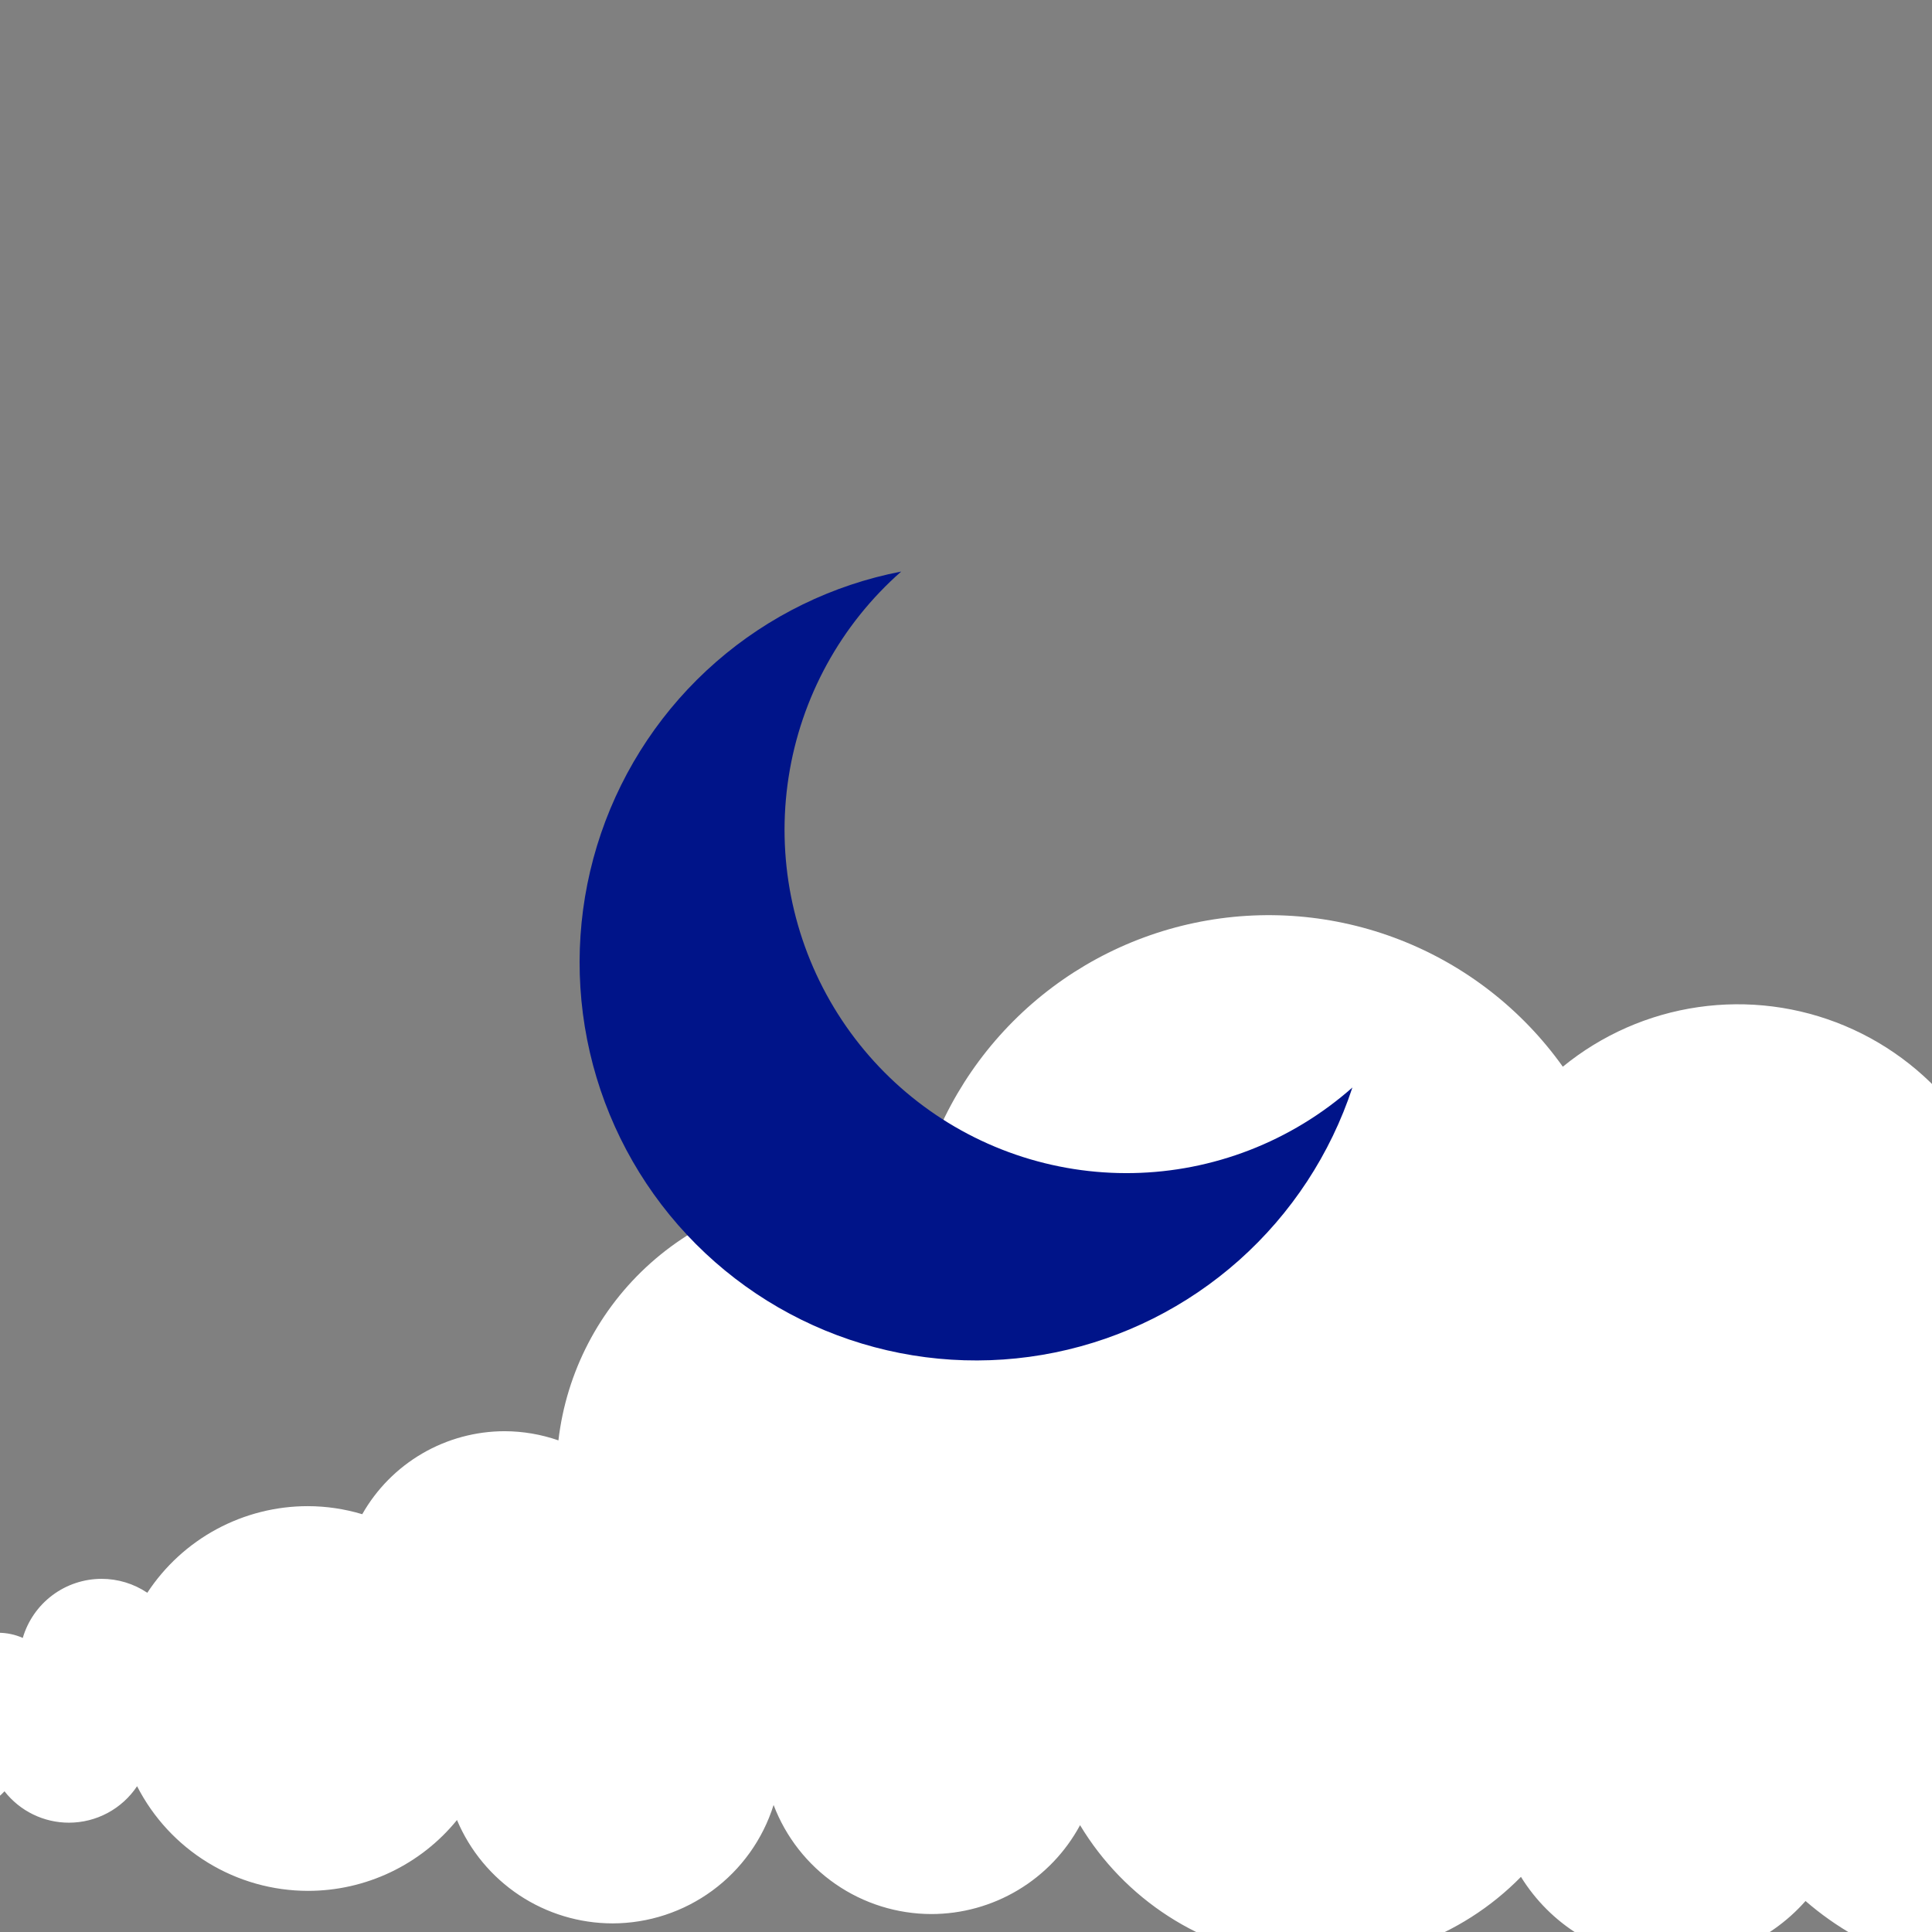 <svg width="240" height="240" viewBox="0 0 240 240" fill="none" xmlns="http://www.w3.org/2000/svg">
<rect x="0" y="0" width="240" height="240" fill="#808080" stroke="none"/>
<g clip-path="url(#clip0_391_16130)">
<path d="M765.489 198.74C765.489 198.65 765.489 198.55 765.489 198.45C765.489 191.63 760.399 186.11 754.119 186.11C751.648 186.118 749.257 186.98 747.349 188.55L747.259 188.4C744.719 174.73 733.599 164.4 720.259 164.4C718.032 164.413 715.817 164.715 713.669 165.3C710.999 158.95 705.119 154.53 698.279 154.53C695.855 154.552 693.467 155.113 691.287 156.173C689.107 157.234 687.192 158.766 685.679 160.66C684.018 157.982 681.708 155.765 678.964 154.215C676.22 152.665 673.13 151.831 669.979 151.79C669.047 151.799 668.118 151.879 667.199 152.03C667.86 149.442 668.195 146.782 668.199 144.11C668.199 127.6 655.869 114.22 640.659 114.22C636.819 114.268 633.036 115.15 629.571 116.804C626.105 118.458 623.041 120.845 620.589 123.8C616.949 114.64 608.589 108.23 598.779 108.23C594.72 108.289 590.747 109.407 587.254 111.474C583.76 113.54 580.866 116.482 578.859 120.01C577.505 117.556 575.527 115.503 573.125 114.06C570.722 112.616 567.981 111.833 565.179 111.79C563.631 111.793 562.093 112.036 560.619 112.51C556.959 105.07 549.739 100 541.429 100C533.369 100 526.359 104.77 522.609 111.84C522.309 111.84 522.019 111.84 521.719 111.84C518.835 111.888 516.017 112.718 513.568 114.242C511.118 115.765 509.128 117.925 507.809 120.49C505.233 117.719 502.088 115.538 498.59 114.097C495.092 112.656 491.324 111.989 487.543 112.142C483.763 112.295 480.061 113.264 476.691 114.983C473.32 116.702 470.362 119.13 468.019 122.1C460.791 116.343 451.83 113.196 442.589 113.17C429.589 113.17 417.869 119.4 409.909 129.26C406.712 127.719 403.208 126.923 399.659 126.93C385.709 126.93 374.399 139.2 374.399 154.35C374.399 154.92 374.449 155.48 374.479 156.04C373.139 155.652 371.753 155.45 370.359 155.44C367.322 155.496 364.363 156.413 361.826 158.084C359.29 159.755 357.279 162.112 356.029 164.88C352.692 162.984 348.927 161.969 345.089 161.93C334.999 161.93 326.379 168.66 322.729 178.18C321.226 174.535 318.918 171.277 315.976 168.651C313.034 166.025 309.536 164.1 305.744 163.019C301.952 161.939 297.964 161.731 294.08 162.412C290.197 163.093 286.517 164.644 283.319 166.95C282.929 163.276 281.486 159.792 279.165 156.917C276.843 154.043 273.741 151.9 270.23 150.745C266.72 149.591 262.951 149.475 259.377 150.411C255.802 151.346 252.573 153.294 250.079 156.02C249.52 149.807 247.28 143.863 243.598 138.827C239.917 133.791 234.933 129.853 229.182 127.436C223.431 125.019 217.13 124.215 210.956 125.109C204.782 126.002 198.968 128.561 194.139 132.51C189.077 125.404 182.053 119.929 173.926 116.756C165.799 113.583 156.923 112.849 148.386 114.645C139.848 116.441 132.02 120.689 125.861 126.868C119.702 133.046 115.478 140.887 113.709 149.43C110.569 148.521 107.317 148.057 104.049 148.05C95.489 148.054 87.228 151.201 80.835 156.893C74.442 162.586 70.361 170.428 69.369 178.93C67.224 178.182 64.97 177.797 62.699 177.79C59.101 177.791 55.567 178.746 52.458 180.557C49.349 182.368 46.775 184.971 44.999 188.1C42.806 187.441 40.529 187.104 38.239 187.1C34.283 187.099 30.39 188.082 26.909 189.96C23.428 191.838 20.469 194.553 18.299 197.86C16.62 196.731 14.642 196.128 12.619 196.13C10.413 196.132 8.267 196.848 6.502 198.171C4.738 199.494 3.449 201.353 2.829 203.47C1.884 203.051 0.862 202.833 -0.171 202.83C-1.797 202.833 -3.378 203.361 -4.68 204.336C-5.981 205.311 -6.932 206.681 -7.391 208.24C-8.558 208.478 -9.662 208.956 -10.634 209.645C-11.605 210.333 -12.421 211.218 -13.031 212.24C-13.111 212.24 -13.191 212.24 -13.281 212.24C-14.175 212.242 -15.059 212.427 -15.878 212.785C-16.697 213.143 -17.433 213.665 -18.041 214.32C-18.601 212.5 -21.151 211.26 -24.121 211.49C-27.091 211.72 -29.371 213.27 -29.701 215.12C-32.347 215.006 -34.998 215.163 -37.611 215.59C-44.151 216.59 -49.241 218.73 -48.991 220.35C-48.771 221.81 -44.321 222.35 -38.701 221.72C-37.501 222.72 -34.991 223.5 -32.021 223.61C-29.847 223.769 -27.667 223.38 -25.681 222.48C-25.198 223.077 -24.589 223.56 -23.898 223.894C-23.206 224.227 -22.449 224.404 -21.681 224.41C-20.408 224.407 -19.181 223.938 -18.231 223.09C-17.622 223.798 -16.867 224.367 -16.018 224.757C-15.169 225.147 -14.245 225.349 -13.311 225.35C-12.026 225.354 -10.769 224.975 -9.701 224.26C-8.47 224.918 -7.096 225.261 -5.701 225.26C-4.526 225.257 -3.363 225.012 -2.287 224.54C-1.21 224.069 -0.241 223.381 0.559 222.52C1.508 223.735 2.722 224.718 4.109 225.394C5.495 226.07 7.017 226.421 8.559 226.42C10.234 226.421 11.884 226.007 13.362 225.217C14.839 224.427 16.099 223.284 17.029 221.89C19.029 225.801 22.069 229.083 25.815 231.377C29.561 233.671 33.867 234.886 38.259 234.89C41.804 234.891 45.305 234.102 48.507 232.58C51.709 231.058 54.532 228.841 56.769 226.09C58.373 229.893 61.061 233.139 64.499 235.423C67.937 237.706 71.972 238.926 76.099 238.93C80.563 238.923 84.909 237.492 88.505 234.847C92.102 232.202 94.762 228.48 96.099 224.22C97.608 228.197 100.289 231.622 103.787 234.041C107.285 236.461 111.435 237.761 115.689 237.77C119.479 237.769 123.198 236.742 126.451 234.798C129.704 232.855 132.371 230.067 134.169 226.73C136.915 231.29 140.67 235.161 145.143 238.045C149.617 240.93 154.692 242.752 159.979 243.372C165.266 243.991 170.625 243.393 175.645 241.621C180.665 239.849 185.212 236.951 188.939 233.15C190.752 236.083 193.227 238.551 196.165 240.355C199.103 242.16 202.423 243.252 205.859 243.543C209.295 243.835 212.751 243.318 215.952 242.034C219.152 240.751 222.007 238.735 224.289 236.15C228.046 239.405 232.408 241.888 237.125 243.456C241.842 245.025 246.821 245.648 251.779 245.292C256.738 244.935 261.577 243.605 266.021 241.378C270.465 239.15 274.426 236.069 277.679 232.31C281.477 235.356 286.082 237.226 290.928 237.691C295.774 238.157 300.65 237.197 304.959 234.93C305.829 234.896 306.688 234.731 307.509 234.44C309.009 236.751 311.056 238.655 313.468 239.985C315.881 241.314 318.584 242.027 321.339 242.06C324.108 242.056 326.83 241.336 329.239 239.97C330.495 241.33 332.02 242.413 333.718 243.151C335.415 243.89 337.248 244.267 339.099 244.258C340.95 244.25 342.779 243.856 344.469 243.102C346.16 242.349 347.675 241.251 348.919 239.88C351.072 242.897 353.907 245.362 357.193 247.076C360.479 248.789 364.123 249.702 367.829 249.74C370.869 249.722 373.875 249.104 376.676 247.922C379.476 246.739 382.016 245.016 384.149 242.85C385.059 245.166 386.634 247.161 388.674 248.584C390.715 250.008 393.131 250.796 395.619 250.85C397.829 250.815 399.99 250.192 401.88 249.044C403.769 247.896 405.319 246.266 406.369 244.32C410.501 247.073 415.426 248.387 420.381 248.06C425.335 247.733 430.044 245.782 433.779 242.51C434.885 243.902 436.289 245.03 437.887 245.809C439.485 246.589 441.237 247.002 443.016 247.017C444.794 247.033 446.553 246.65 448.164 245.898C449.776 245.146 451.199 244.043 452.329 242.67C453.991 245.611 456.395 248.064 459.3 249.787C462.205 251.51 465.511 252.442 468.889 252.49C471.538 252.471 474.153 251.895 476.565 250.799C478.977 249.704 481.132 248.113 482.889 246.13C489.459 251.71 499.079 255.24 509.799 255.24C522.999 255.24 534.519 249.89 540.799 241.94C544.609 248.75 551.479 253.32 559.359 253.32C561.912 253.313 564.44 252.821 566.809 251.87C568.123 254.447 570.121 256.612 572.584 258.128C575.047 259.644 577.88 260.453 580.772 260.465C583.664 260.477 586.504 259.693 588.98 258.198C591.456 256.703 593.473 254.555 594.809 251.99C601.387 257.263 609.559 260.147 617.989 260.17C631.539 260.17 643.489 252.76 650.579 241.46C652.731 244.025 655.43 246.077 658.478 247.463C661.526 248.85 664.846 249.538 668.194 249.475C671.542 249.413 674.834 248.603 677.828 247.103C680.822 245.604 683.443 243.454 685.499 240.81C687.202 241.508 689.033 241.844 690.873 241.796C692.714 241.747 694.524 241.316 696.189 240.53C701.34 242.128 706.706 242.928 712.099 242.9C728.579 242.9 742.159 235.95 744.259 226.95C744.529 226.95 744.799 226.95 745.079 226.95C746.95 226.926 748.785 226.43 750.412 225.506C752.04 224.583 753.408 223.264 754.389 221.67C756.011 222.612 757.853 223.109 759.729 223.11C765.379 223.11 770.059 218.63 770.939 212.76C785.159 212 795.729 209.2 795.729 205.84C795.689 202.08 782.359 199 765.489 198.74Z" fill="white"/>
<path d="M155.208 142.878C145.898 146.48 135.622 146.676 126.181 143.433C116.741 140.189 108.74 133.712 103.58 125.138C98.42 116.564 96.431 106.44 97.962 96.541C99.493 86.642 104.445 77.6 111.952 71C103.434 72.644 95.499 76.517 88.951 82.229C82.403 87.94 77.473 95.286 74.66 103.525C71.848 111.763 71.253 120.601 72.935 129.144C74.617 137.687 78.517 145.633 84.239 152.178C89.962 158.722 97.305 163.633 105.525 166.413C113.745 169.193 122.551 169.744 131.052 168.011C139.552 166.277 147.445 162.32 153.934 156.54C160.422 150.76 165.274 143.362 168 135.094C164.228 138.428 159.897 141.064 155.208 142.878Z" fill="#001489"/>
</g>
<defs>
<clipPath id="clip0_391_16130">
<rect y="0" width="240" height="240" fill="white"/>
</clipPath>
</defs>
</svg>
